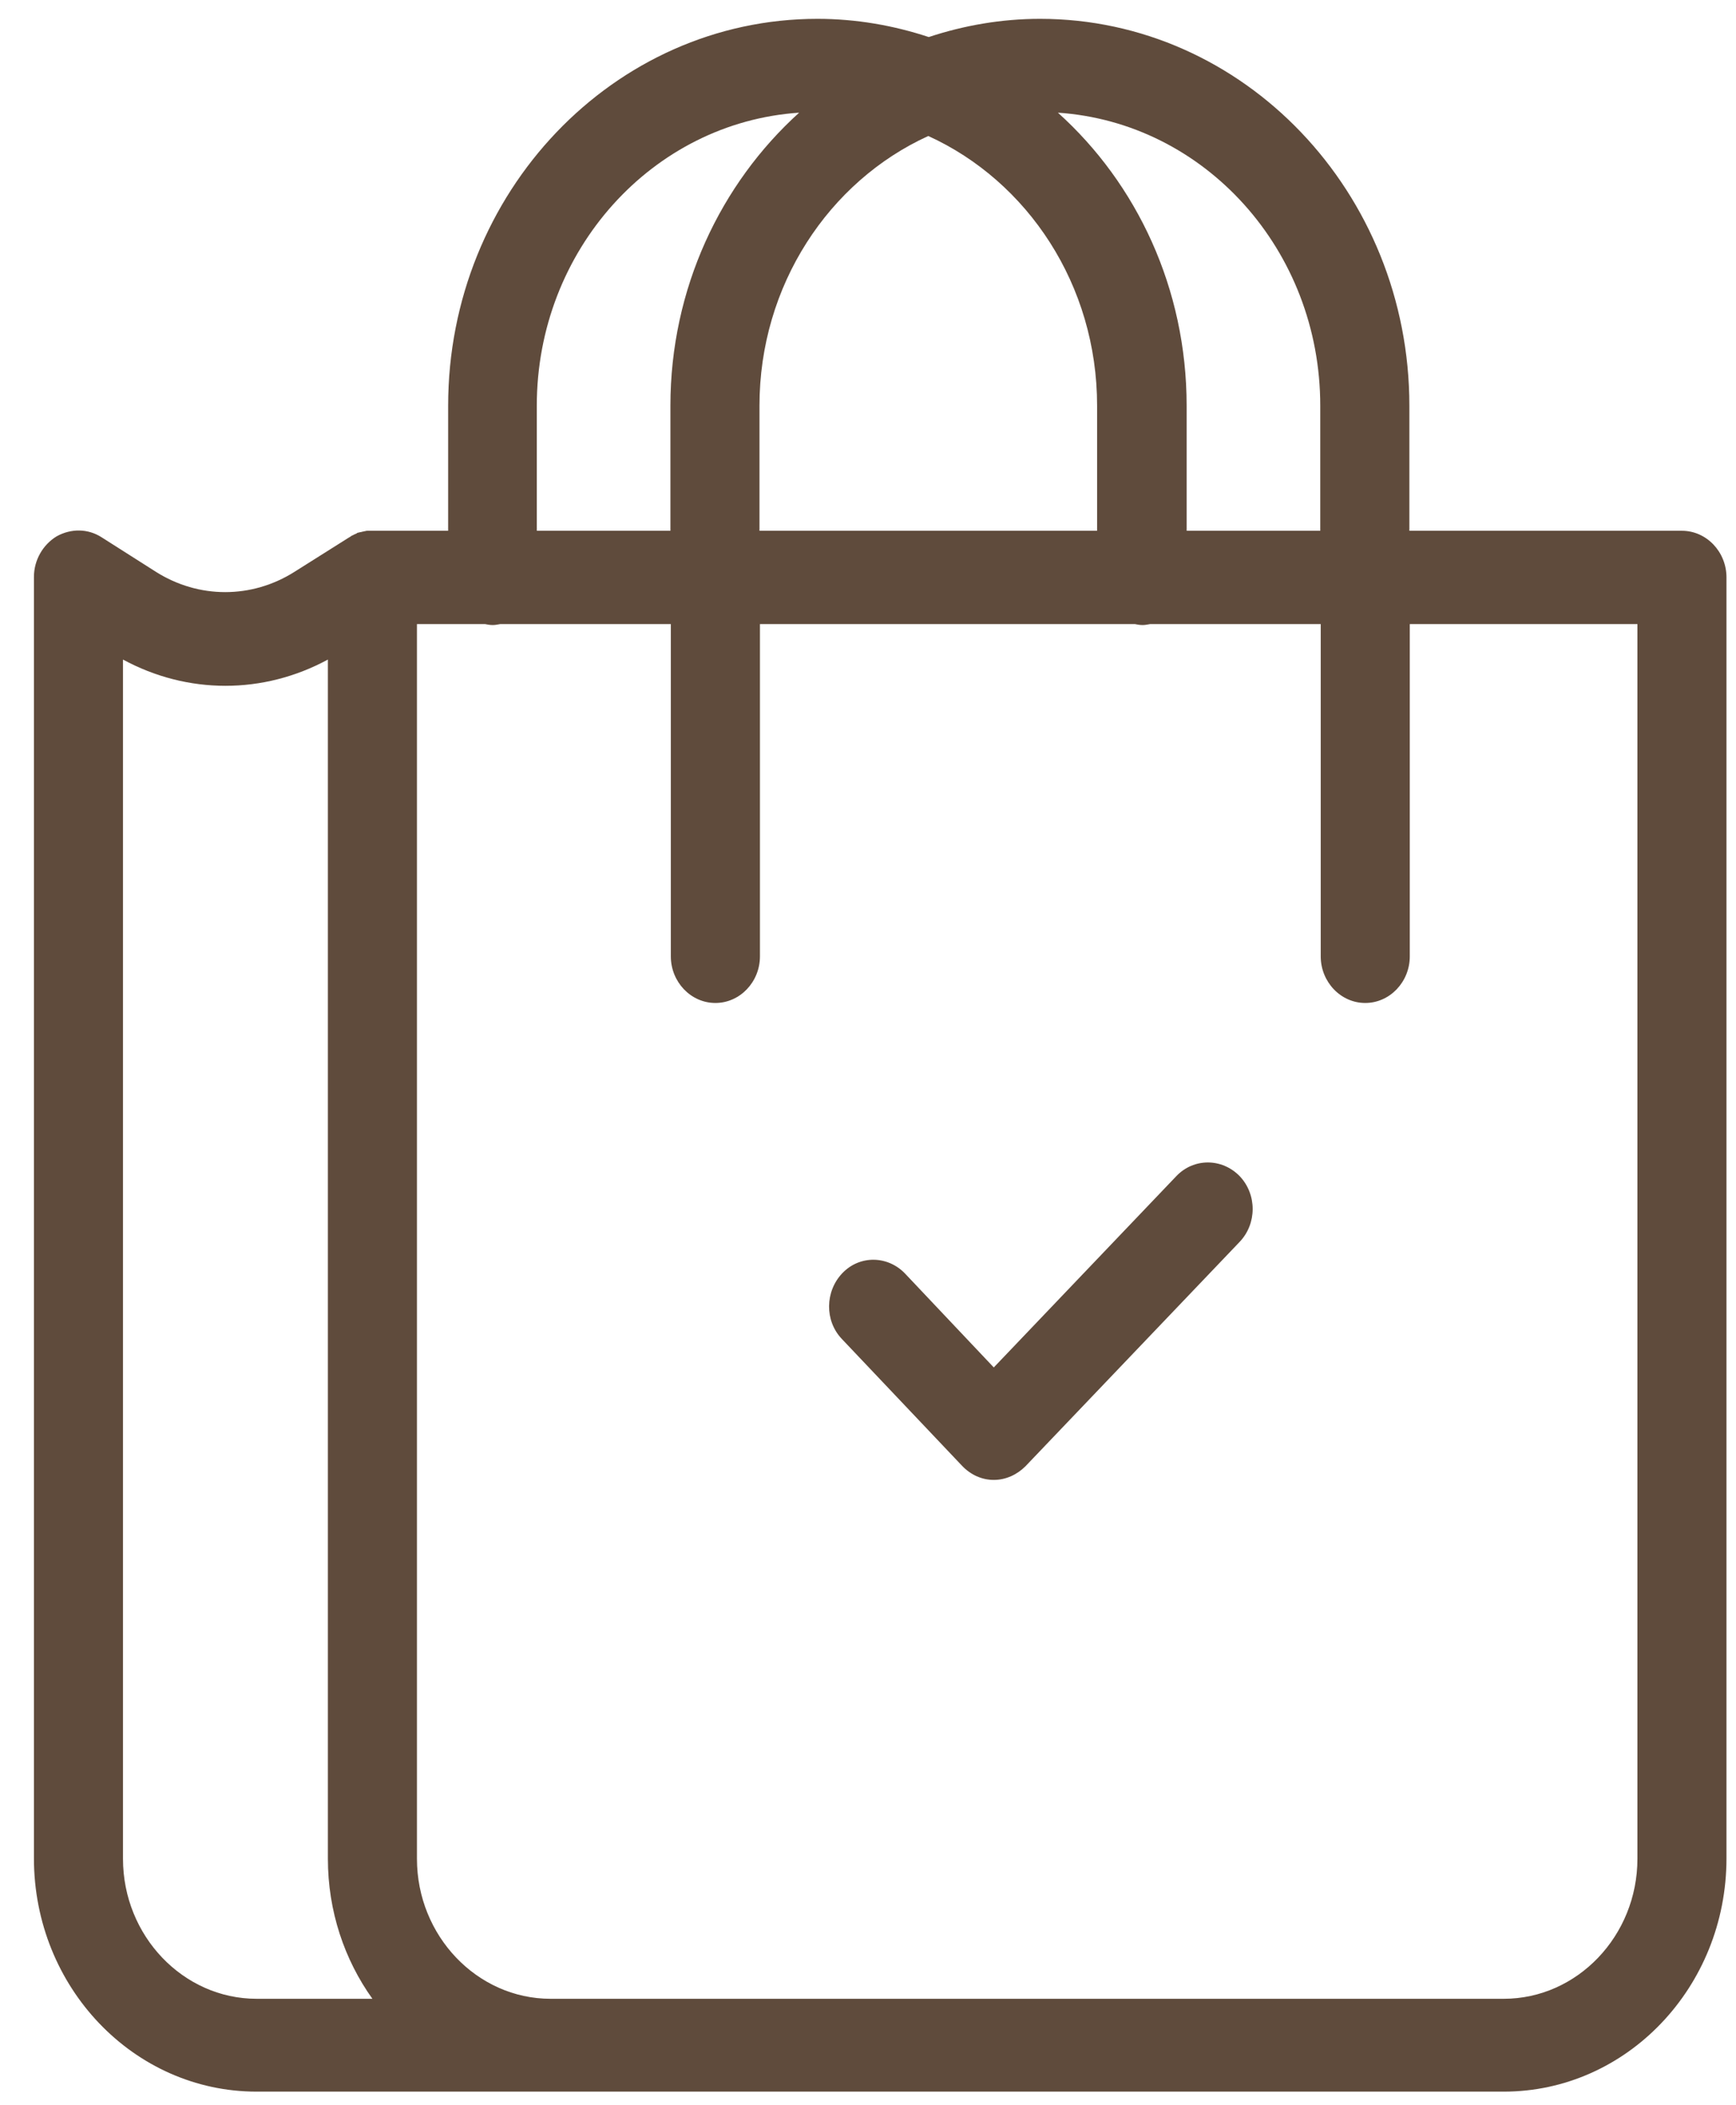 <svg width="33" height="40" viewBox="0 0 33 40" fill="none" xmlns="http://www.w3.org/2000/svg">
<path fill-rule="evenodd" clip-rule="evenodd" d="M26.791 10.085H31.972C32.438 10.085 32.819 10.484 32.819 10.971V35.309C32.819 37.756 30.922 39.742 28.585 39.742H27.231H10.466H4.878C2.541 39.742 0.645 37.756 0.645 35.309V10.963C0.645 10.643 0.814 10.351 1.076 10.191C1.347 10.04 1.669 10.04 1.932 10.209L2.964 10.865C3.777 11.379 4.785 11.379 5.598 10.865L6.639 10.209C6.643 10.209 6.645 10.207 6.648 10.204C6.65 10.202 6.652 10.2 6.656 10.2C6.665 10.191 6.681 10.182 6.698 10.173L6.698 10.173C6.705 10.17 6.71 10.168 6.715 10.166C6.722 10.163 6.727 10.161 6.732 10.156C6.741 10.151 6.747 10.149 6.753 10.147C6.76 10.145 6.766 10.142 6.775 10.138C6.783 10.129 6.8 10.12 6.808 10.12C6.817 10.12 6.823 10.118 6.83 10.116C6.836 10.114 6.842 10.111 6.851 10.111C6.859 10.111 6.866 10.109 6.872 10.107C6.878 10.105 6.885 10.102 6.893 10.102C6.897 10.102 6.904 10.1 6.91 10.098C6.916 10.096 6.923 10.094 6.927 10.094C6.935 10.094 6.944 10.091 6.952 10.089C6.961 10.087 6.969 10.085 6.978 10.085H7.012H7.062H7.079H8.519V7.709C8.519 3.657 11.668 0.358 15.538 0.358C16.274 0.358 16.986 0.483 17.655 0.704C18.323 0.483 19.035 0.358 19.771 0.358C23.641 0.358 26.791 3.657 26.791 7.709V10.085ZM25.097 10.085V7.709C25.097 4.747 22.896 2.327 20.11 2.141C21.609 3.488 22.557 5.483 22.557 7.709V10.085H25.097ZM14.437 7.709V10.085H20.855V7.709C20.855 5.412 19.534 3.444 17.646 2.584C15.758 3.444 14.437 5.421 14.437 7.709ZM15.191 2.141C12.405 2.327 10.204 4.756 10.204 7.709V10.085H12.744V7.709C12.744 5.483 13.701 3.488 15.191 2.141ZM2.338 12.532V35.318C2.338 36.781 3.481 37.978 4.878 37.978H7.079C6.546 37.233 6.233 36.311 6.233 35.318V12.532C5.005 13.197 3.566 13.197 2.338 12.532ZM28.585 37.978C29.983 37.978 31.126 36.781 31.126 35.318V11.858H26.799V18.171C26.799 18.658 26.418 19.057 25.952 19.057C25.487 19.057 25.106 18.658 25.106 18.171V11.858H21.863C21.856 11.859 21.85 11.86 21.844 11.861C21.801 11.869 21.763 11.876 21.719 11.876C21.668 11.876 21.617 11.867 21.575 11.858H14.446V18.171C14.446 18.658 14.065 19.057 13.599 19.057C13.133 19.057 12.752 18.658 12.752 18.171V11.858H9.509C9.503 11.859 9.497 11.86 9.49 11.861C9.448 11.869 9.41 11.876 9.366 11.876C9.315 11.876 9.264 11.867 9.222 11.858H7.926V35.318C7.926 36.781 9.069 37.978 10.466 37.978H27.231H28.585ZM18.891 25.982L22.362 22.346C22.692 22.001 23.226 22.001 23.564 22.346C23.895 22.692 23.895 23.251 23.564 23.597L19.492 27.861C19.331 28.021 19.119 28.119 18.891 28.119C18.662 28.119 18.451 28.021 18.29 27.853L16.003 25.441C15.673 25.095 15.682 24.537 16.012 24.191C16.342 23.845 16.876 23.854 17.206 24.2L18.891 25.982Z" fill="#5F4B3C"/>
</svg>
